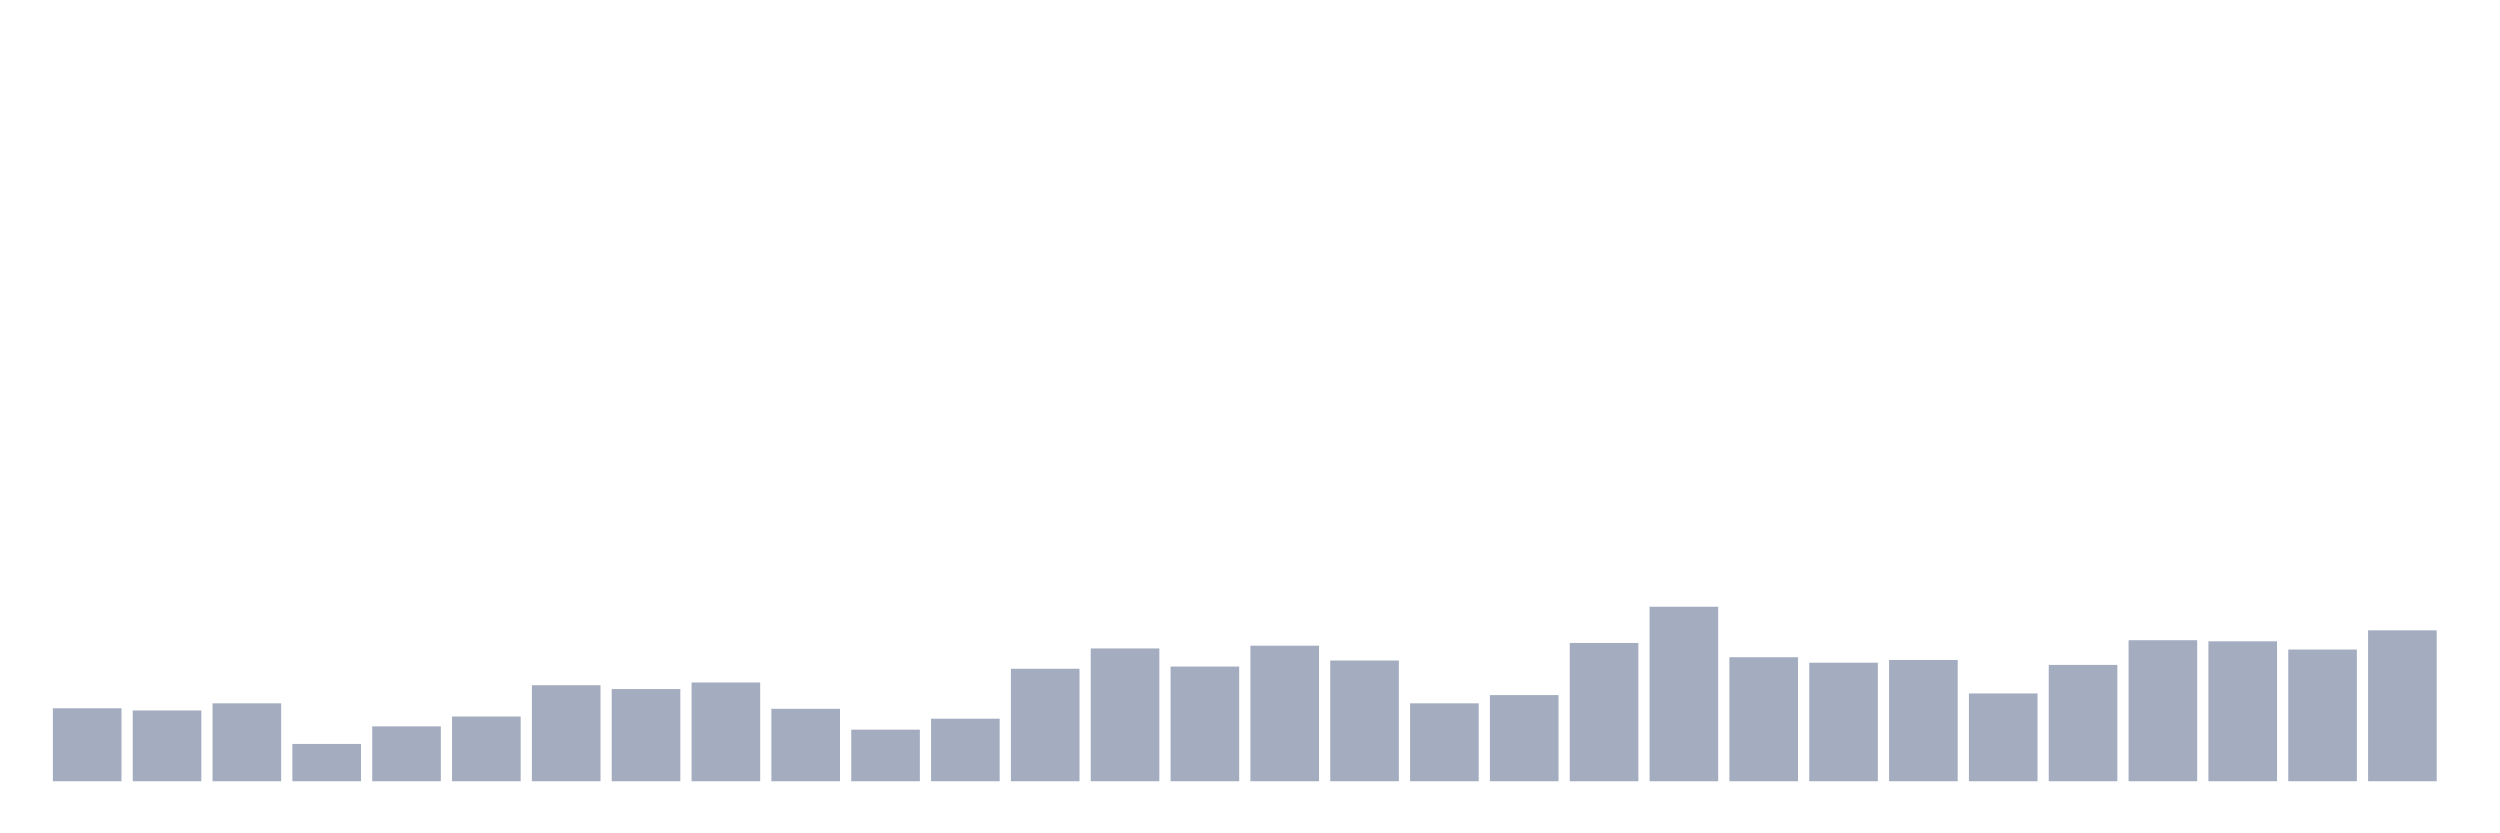 <svg xmlns="http://www.w3.org/2000/svg" viewBox="0 0 480 160"><g transform="translate(10,10)"><rect class="bar" x="0.153" width="13.175" y="125.986" height="14.014" fill="rgb(164,173,192)"></rect><rect class="bar" x="15.482" width="13.175" y="126.407" height="13.593" fill="rgb(164,173,192)"></rect><rect class="bar" x="30.81" width="13.175" y="125.038" height="14.962" fill="rgb(164,173,192)"></rect><rect class="bar" x="46.138" width="13.175" y="132.835" height="7.165" fill="rgb(164,173,192)"></rect><rect class="bar" x="61.466" width="13.175" y="129.463" height="10.537" fill="rgb(164,173,192)"></rect><rect class="bar" x="76.794" width="13.175" y="127.567" height="12.433" fill="rgb(164,173,192)"></rect><rect class="bar" x="92.123" width="13.175" y="121.561" height="18.439" fill="rgb(164,173,192)"></rect><rect class="bar" x="107.451" width="13.175" y="122.298" height="17.702" fill="rgb(164,173,192)"></rect><rect class="bar" x="122.779" width="13.175" y="121.034" height="18.966" fill="rgb(164,173,192)"></rect><rect class="bar" x="138.107" width="13.175" y="126.091" height="13.909" fill="rgb(164,173,192)"></rect><rect class="bar" x="153.436" width="13.175" y="130.095" height="9.905" fill="rgb(164,173,192)"></rect><rect class="bar" x="168.764" width="13.175" y="127.988" height="12.012" fill="rgb(164,173,192)"></rect><rect class="bar" x="184.092" width="13.175" y="118.399" height="21.601" fill="rgb(164,173,192)"></rect><rect class="bar" x="199.42" width="13.175" y="114.501" height="25.499" fill="rgb(164,173,192)"></rect><rect class="bar" x="214.748" width="13.175" y="117.978" height="22.022" fill="rgb(164,173,192)"></rect><rect class="bar" x="230.077" width="13.175" y="113.974" height="26.026" fill="rgb(164,173,192)"></rect><rect class="bar" x="245.405" width="13.175" y="116.819" height="23.181" fill="rgb(164,173,192)"></rect><rect class="bar" x="260.733" width="13.175" y="125.038" height="14.962" fill="rgb(164,173,192)"></rect><rect class="bar" x="276.061" width="13.175" y="123.457" height="16.543" fill="rgb(164,173,192)"></rect><rect class="bar" x="291.39" width="13.175" y="113.447" height="26.553" fill="rgb(164,173,192)"></rect><rect class="bar" x="306.718" width="13.175" y="106.493" height="33.507" fill="rgb(164,173,192)"></rect><rect class="bar" x="322.046" width="13.175" y="116.187" height="23.813" fill="rgb(164,173,192)"></rect><rect class="bar" x="337.374" width="13.175" y="117.24" height="22.76" fill="rgb(164,173,192)"></rect><rect class="bar" x="352.702" width="13.175" y="116.714" height="23.286" fill="rgb(164,173,192)"></rect><rect class="bar" x="368.031" width="13.175" y="123.141" height="16.859" fill="rgb(164,173,192)"></rect><rect class="bar" x="383.359" width="13.175" y="117.662" height="22.338" fill="rgb(164,173,192)"></rect><rect class="bar" x="398.687" width="13.175" y="112.92" height="27.08" fill="rgb(164,173,192)"></rect><rect class="bar" x="414.015" width="13.175" y="113.131" height="26.869" fill="rgb(164,173,192)"></rect><rect class="bar" x="429.344" width="13.175" y="114.712" height="25.288" fill="rgb(164,173,192)"></rect><rect class="bar" x="444.672" width="13.175" y="111.024" height="28.976" fill="rgb(164,173,192)"></rect></g></svg>